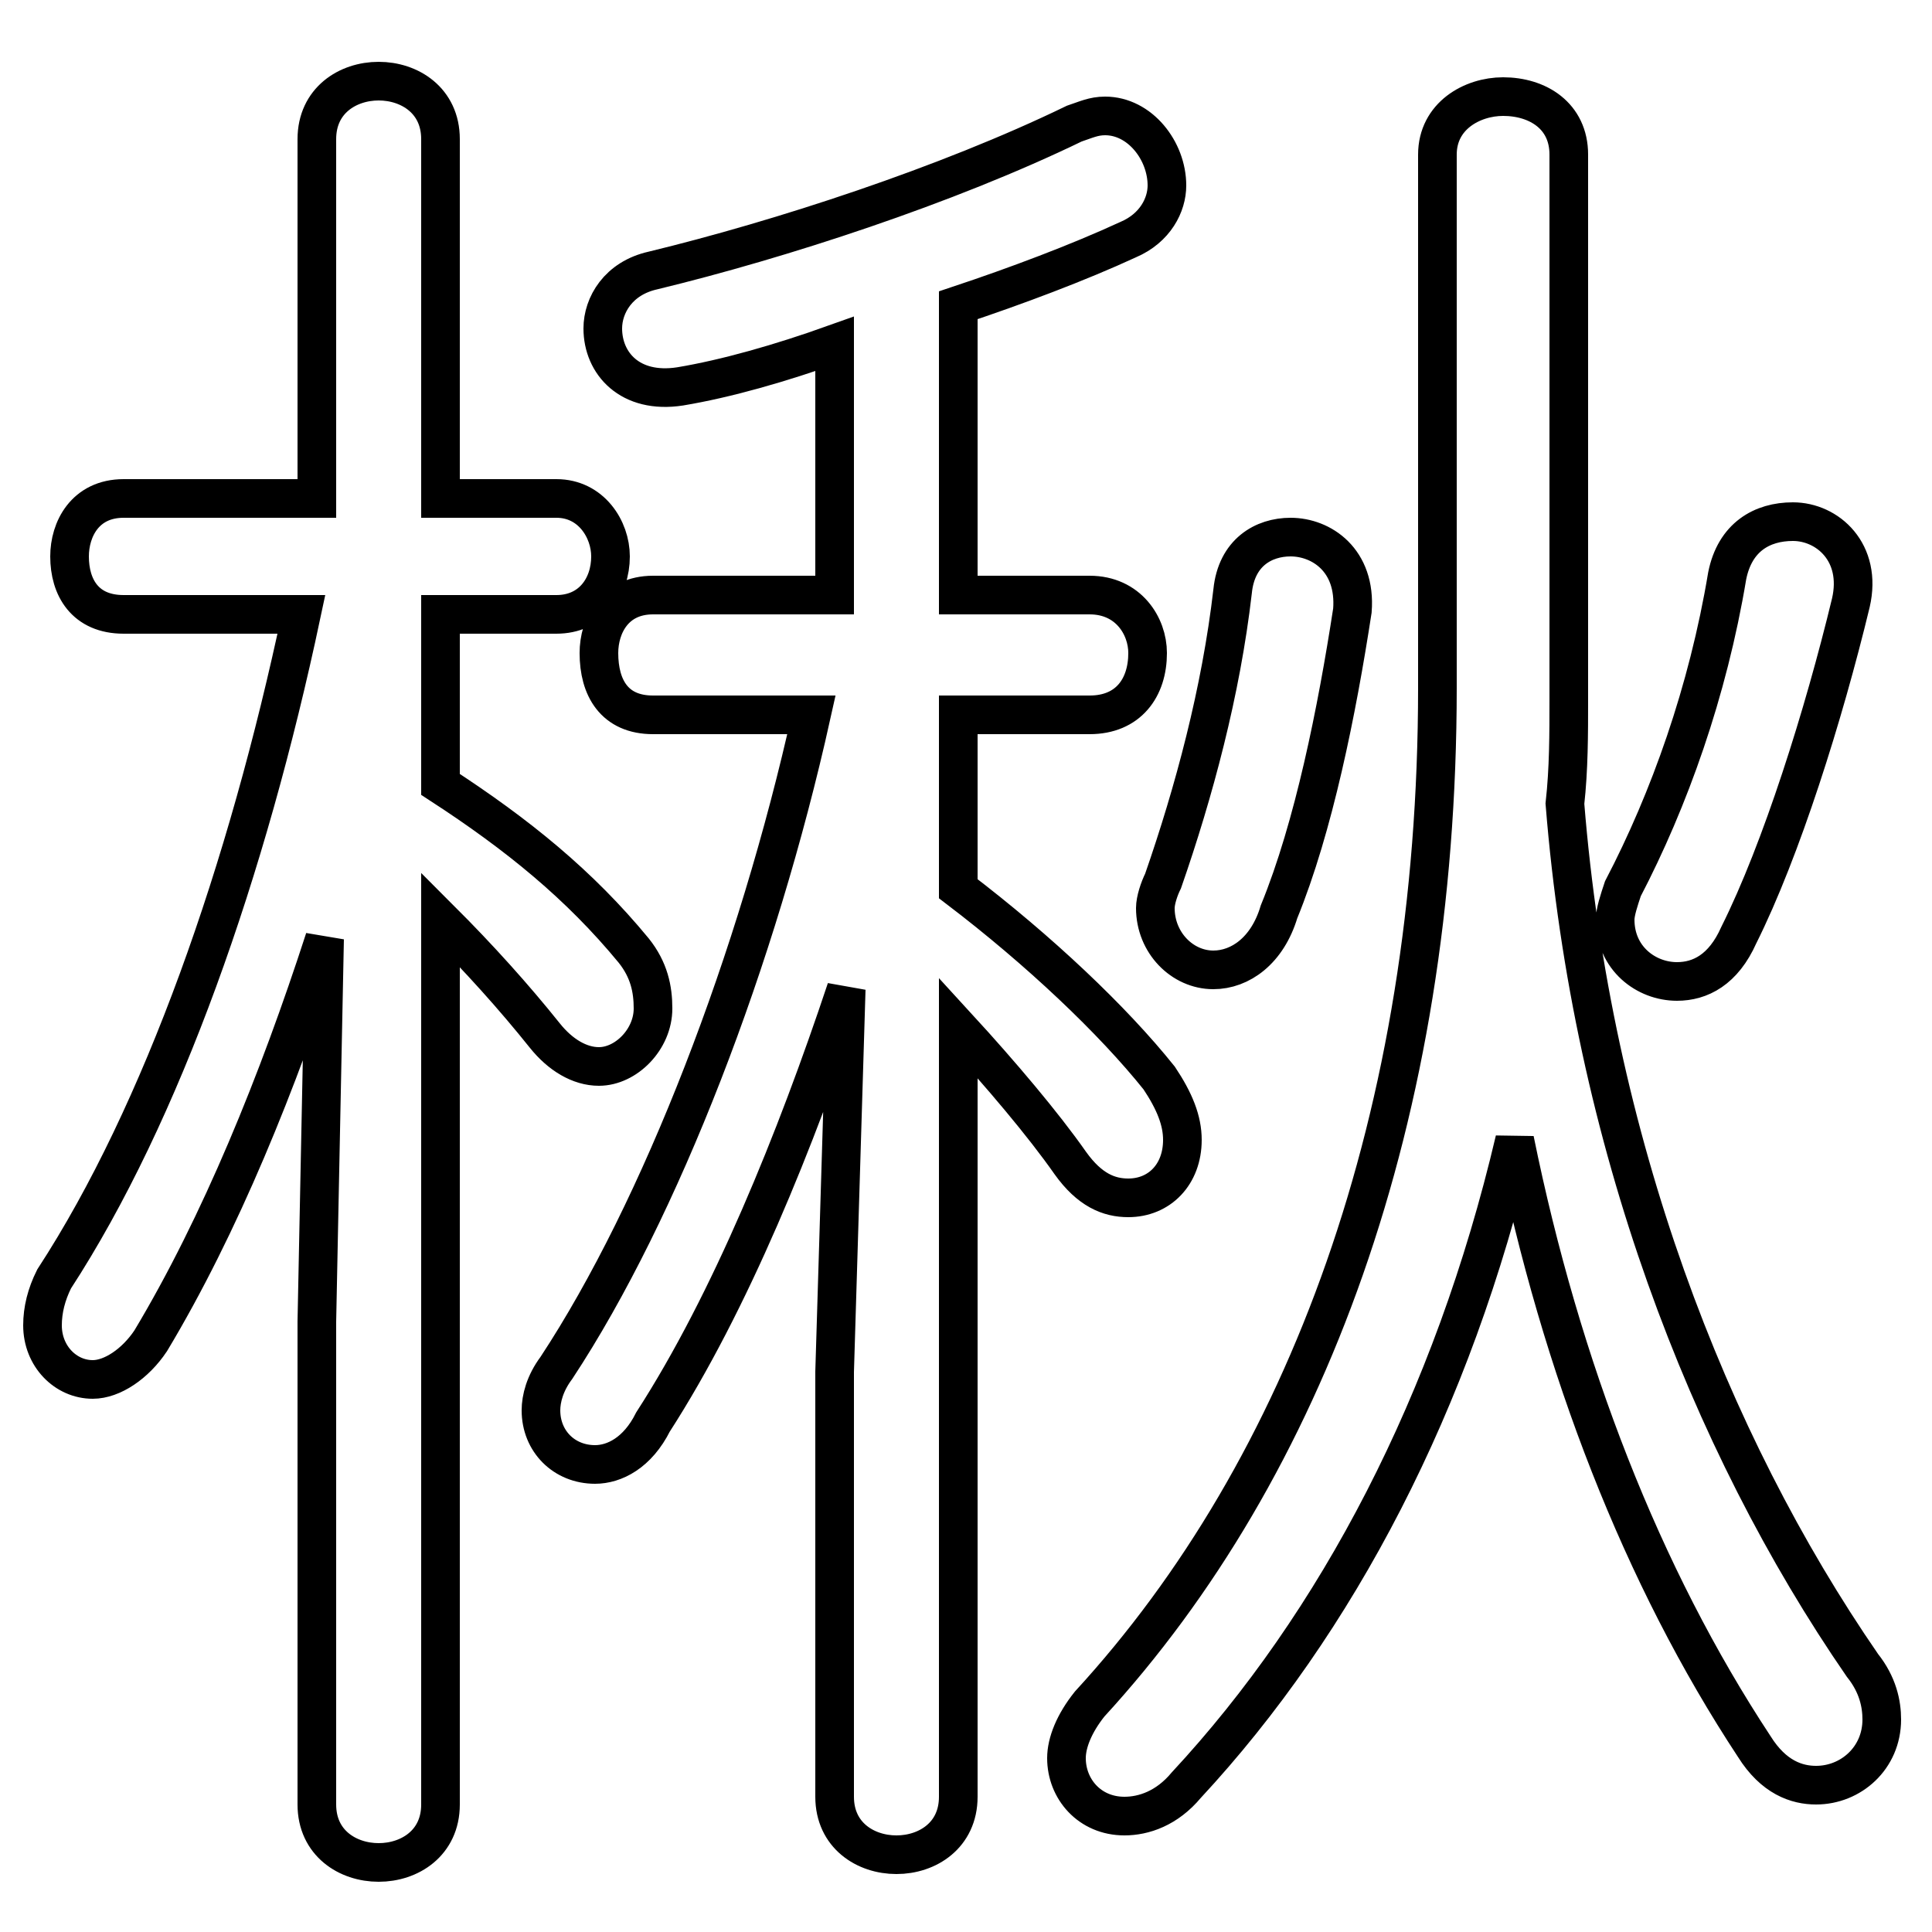 <svg xmlns="http://www.w3.org/2000/svg" viewBox="0 -44.0 50.0 50.0">
    <rect x="0" y="-44.0" width="50.0" height="50.0" fill="#808080" stroke="none"/>
    <g transform="scale(1, -1)">
        <!-- ボディの枠 -->
        <rect x="0" y="-6.0" width="50.0" height="50.0"
            stroke="white" fill="white"/>
        <!-- グリフ座標系の原点 -->
        <circle cx="0" cy="0" r="5" fill="white"/>
        <!-- グリフのアウトライン -->
        <g style="fill:none;stroke:#000000;stroke-width:1;">
<path d="M 40.6 40.0 C 40.6 41.0 39.8 41.5 38.9 41.5 C 38.1 41.5 37.2 41.0 37.2 40.0 L 37.2 26.2 C 37.2 15.1 33.8 6.0 28.2 -0.1 C 27.8 -0.6 27.6 -1.1 27.6 -1.5 C 27.6 -2.3 28.2 -3.0 29.1 -3.0 C 29.6 -3.0 30.2 -2.8 30.7 -2.2 C 34.6 2.0 37.6 7.7 39.2 14.5 C 40.4 8.6 42.5 3.2 45.4 -1.2 C 45.9 -2.0 46.5 -2.2 47.0 -2.2 C 47.9 -2.2 48.7 -1.5 48.7 -0.5 C 48.7 -0.1 48.6 0.4 48.2 0.9 C 44.2 6.7 41.2 14.5 40.5 23.2 C 40.6 24.1 40.6 25.0 40.6 25.9 Z M 42.0 21.0 C 41.9 20.7 41.8 20.4 41.8 20.2 C 41.8 19.2 42.6 18.6 43.4 18.6 C 44.0 18.6 44.6 18.9 45.0 19.8 C 46.1 22.0 47.2 25.5 47.9 28.4 C 48.2 29.7 47.3 30.5 46.4 30.5 C 45.6 30.5 44.9 30.1 44.7 29.1 C 44.2 26.1 43.2 23.3 42.0 21.0 Z M 31.9 28.7 C 31.6 26.1 30.9 23.5 30.1 21.2 C 30.0 21.0 29.9 20.7 29.9 20.5 C 29.9 19.6 30.6 18.9 31.4 18.9 C 32.1 18.9 32.8 19.4 33.1 20.4 C 34.0 22.6 34.6 25.6 35.0 28.2 C 35.1 29.5 34.2 30.1 33.4 30.1 C 32.7 30.1 32.0 29.7 31.9 28.7 Z M 21.6 28.6 L 16.9 28.6 C 15.9 28.6 15.5 27.8 15.5 27.1 C 15.5 26.2 15.9 25.5 16.9 25.5 L 21.0 25.5 C 19.6 19.2 17.1 12.7 14.4 8.6 C 14.1 8.2 14.0 7.8 14.0 7.5 C 14.0 6.7 14.6 6.1 15.4 6.1 C 15.9 6.1 16.5 6.4 16.9 7.2 C 18.9 10.3 20.6 14.5 21.9 18.4 L 21.6 8.5 L 21.6 -2.5 C 21.6 -3.5 22.4 -4.0 23.2 -4.0 C 24.0 -4.0 24.8 -3.5 24.8 -2.5 L 24.8 17.4 C 25.9 16.2 27.0 14.9 27.7 13.9 C 28.2 13.2 28.7 13.0 29.2 13.0 C 30.0 13.0 30.6 13.6 30.6 14.5 C 30.6 15.0 30.4 15.5 30.0 16.1 C 28.8 17.6 26.9 19.4 24.8 21.0 L 24.8 25.5 L 28.2 25.5 C 29.2 25.5 29.7 26.2 29.7 27.1 C 29.7 27.8 29.2 28.6 28.2 28.6 L 24.8 28.6 L 24.8 36.1 C 26.3 36.6 27.9 37.2 29.2 37.8 C 29.9 38.1 30.2 38.7 30.2 39.2 C 30.2 40.1 29.5 41.0 28.6 41.0 C 28.3 41.0 28.1 40.9 27.8 40.8 C 24.5 39.2 20.2 37.8 16.9 37.0 C 16.0 36.8 15.6 36.1 15.6 35.5 C 15.6 34.6 16.3 33.8 17.6 34.0 C 18.8 34.2 20.2 34.6 21.6 35.1 Z M 7.8 28.1 C 6.4 21.5 4.2 15.2 1.4 10.9 C 1.2 10.5 1.1 10.1 1.1 9.7 C 1.1 8.9 1.7 8.3 2.4 8.3 C 2.9 8.3 3.5 8.7 3.9 9.3 C 5.7 12.3 7.2 16.0 8.4 19.7 L 8.2 9.8 L 8.2 -2.7 C 8.2 -3.7 9.0 -4.2 9.8 -4.2 C 10.6 -4.2 11.4 -3.7 11.4 -2.7 L 11.4 20.2 C 12.4 19.2 13.3 18.2 14.1 17.2 C 14.5 16.7 15.0 16.4 15.5 16.4 C 16.2 16.4 16.9 17.1 16.9 17.9 C 16.9 18.4 16.8 18.9 16.4 19.4 C 15.0 21.1 13.4 22.4 11.4 23.7 L 11.4 28.1 L 14.4 28.1 C 15.3 28.1 15.8 28.8 15.8 29.6 C 15.8 30.3 15.3 31.1 14.4 31.1 L 11.4 31.1 L 11.4 40.4 C 11.4 41.4 10.6 41.9 9.8 41.9 C 9.0 41.9 8.2 41.4 8.2 40.4 L 8.2 31.1 L 3.2 31.1 C 2.2 31.1 1.8 30.3 1.8 29.6 C 1.8 28.8 2.2 28.1 3.2 28.1 Z"/>
</g>
</g>
</svg>